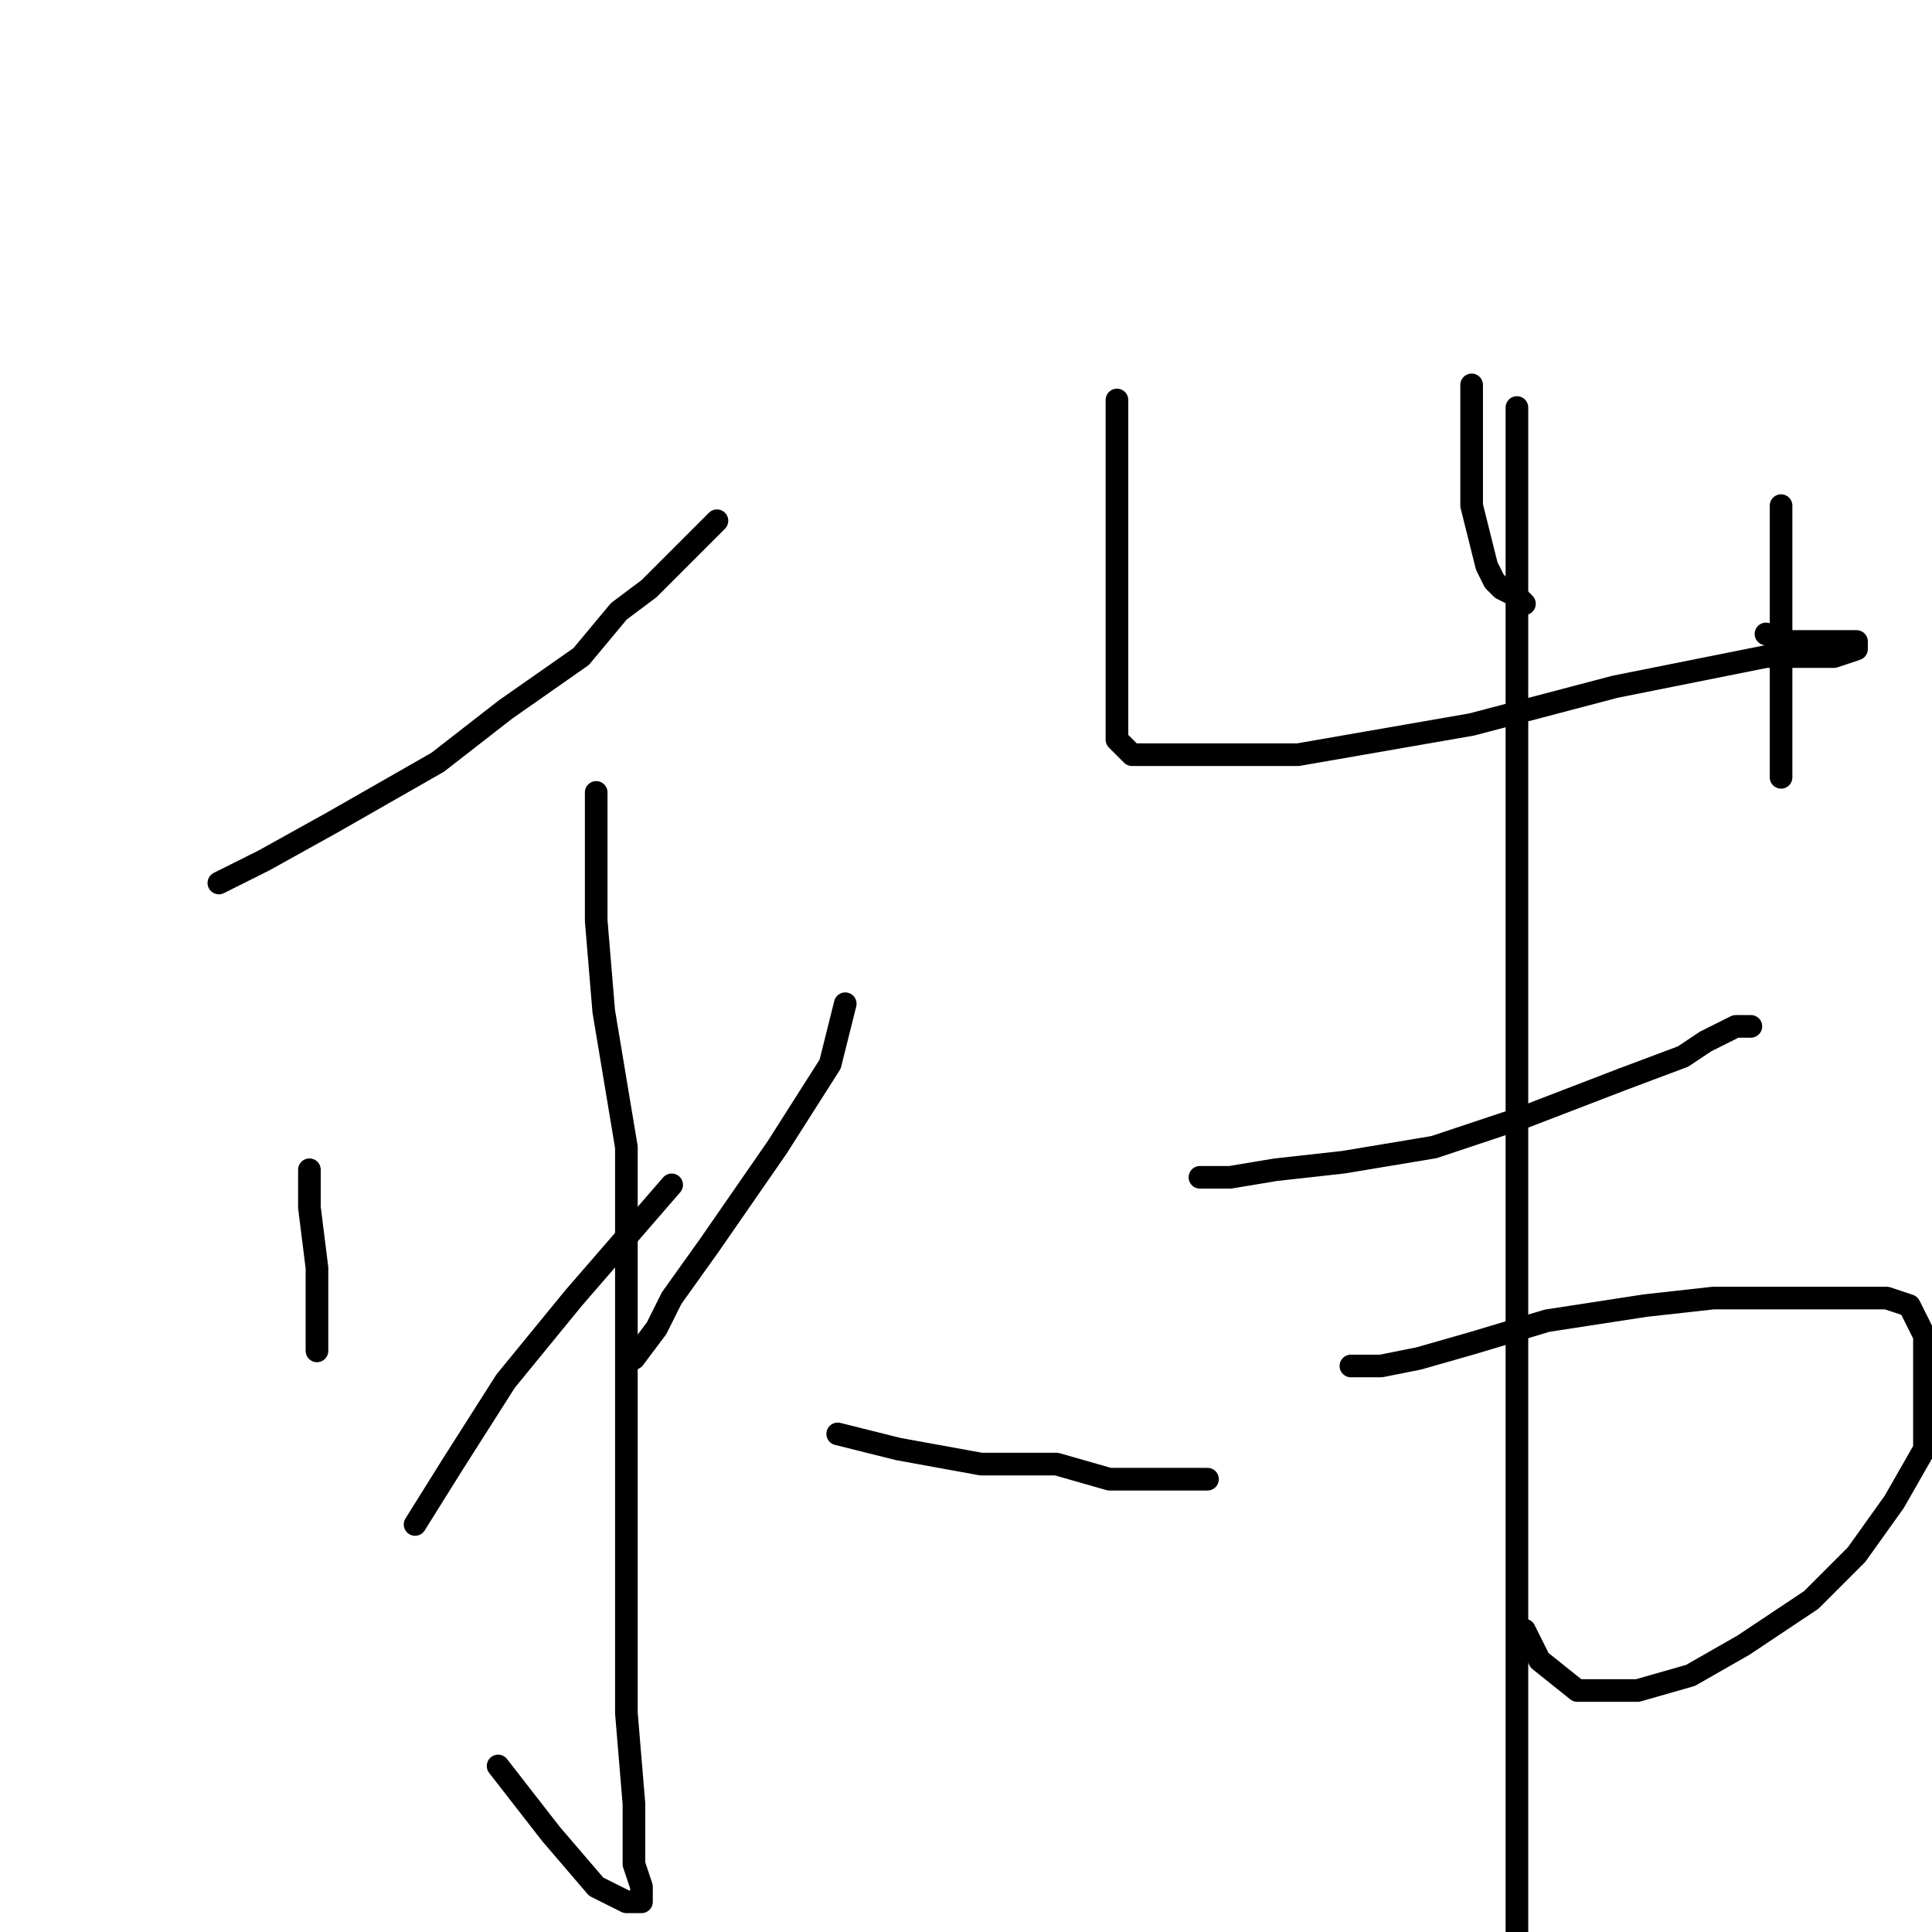 <?xml version="1.0" standalone="no"?>
    <svg width="256" height="256" xmlns="http://www.w3.org/2000/svg" version="1.1">
    <polyline stroke="black" stroke-width="3" stroke-linecap="round" fill="transparent" stroke-linejoin="round" points="29 117 35 114 44 109 58 101 67 94 77 87 82 81 86 78 89 75 92 72 95 69 95 69 " />
        <polyline stroke="black" stroke-width="3" stroke-linecap="round" fill="transparent" stroke-linejoin="round" points="79 105 79 111 79 122 80 134 83 152 83 180 83 208 83 227 84 239 84 247 85 250 85 252 83 252 79 250 73 243 66 234 66 234 " />
        <polyline stroke="black" stroke-width="3" stroke-linecap="round" fill="transparent" stroke-linejoin="round" points="41 155 41 160 42 168 42 179 42 179 " />
        <polyline stroke="black" stroke-width="3" stroke-linecap="round" fill="transparent" stroke-linejoin="round" points="55 202 60 194 67 183 76 172 89 157 89 157 " />
        <polyline stroke="black" stroke-width="3" stroke-linecap="round" fill="transparent" stroke-linejoin="round" points="112 133 110 141 103 152 94 165 89 172 87 176 84 180 84 180 " />
        <polyline stroke="black" stroke-width="3" stroke-linecap="round" fill="transparent" stroke-linejoin="round" points="111 190 119 192 130 194 140 194 147 196 153 196 160 196 160 196 " />
        <polyline stroke="black" stroke-width="3" stroke-linecap="round" fill="transparent" stroke-linejoin="round" points="148 53 148 57 148 62 148 68 148 76 148 82 148 88 148 93 148 97 148 98 150 100 156 100 172 100 195 96 214 91 234 87 243 87 246 86 246 85 245 85 242 85 240 85 239 85 238 85 237 85 234 84 234 84 " />
        <polyline stroke="black" stroke-width="3" stroke-linecap="round" fill="transparent" stroke-linejoin="round" points="236 67 236 76 236 87 236 93 236 99 236 102 236 103 236 103 " />
        <polyline stroke="black" stroke-width="3" stroke-linecap="round" fill="transparent" stroke-linejoin="round" points="195 51 195 56 195 59 195 63 195 67 196 71 197 75 198 77 199 78 201 79 202 80 202 80 " />
        <polyline stroke="black" stroke-width="3" stroke-linecap="round" fill="transparent" stroke-linejoin="round" points="201 54 201 60 201 71 201 84 201 98 201 119 201 142 201 165 201 194 201 224 201 242 201 255 201 261 201 264 202 266 203 266 204 266 204 264 204 264 " />
        <polyline stroke="black" stroke-width="3" stroke-linecap="round" fill="transparent" stroke-linejoin="round" points="159 156 163 156 169 155 178 154 190 152 202 148 215 143 223 140 226 138 230 136 231 136 232 136 232 136 " />
        <polyline stroke="black" stroke-width="3" stroke-linecap="round" fill="transparent" stroke-linejoin="round" points="179 181 183 181 188 180 195 178 205 175 218 173 227 172 237 172 244 172 250 172 253 173 255 177 255 183 255 192 251 199 246 206 240 212 231 218 224 222 217 224 209 224 204 220 202 216 202 216 " />
        </svg>